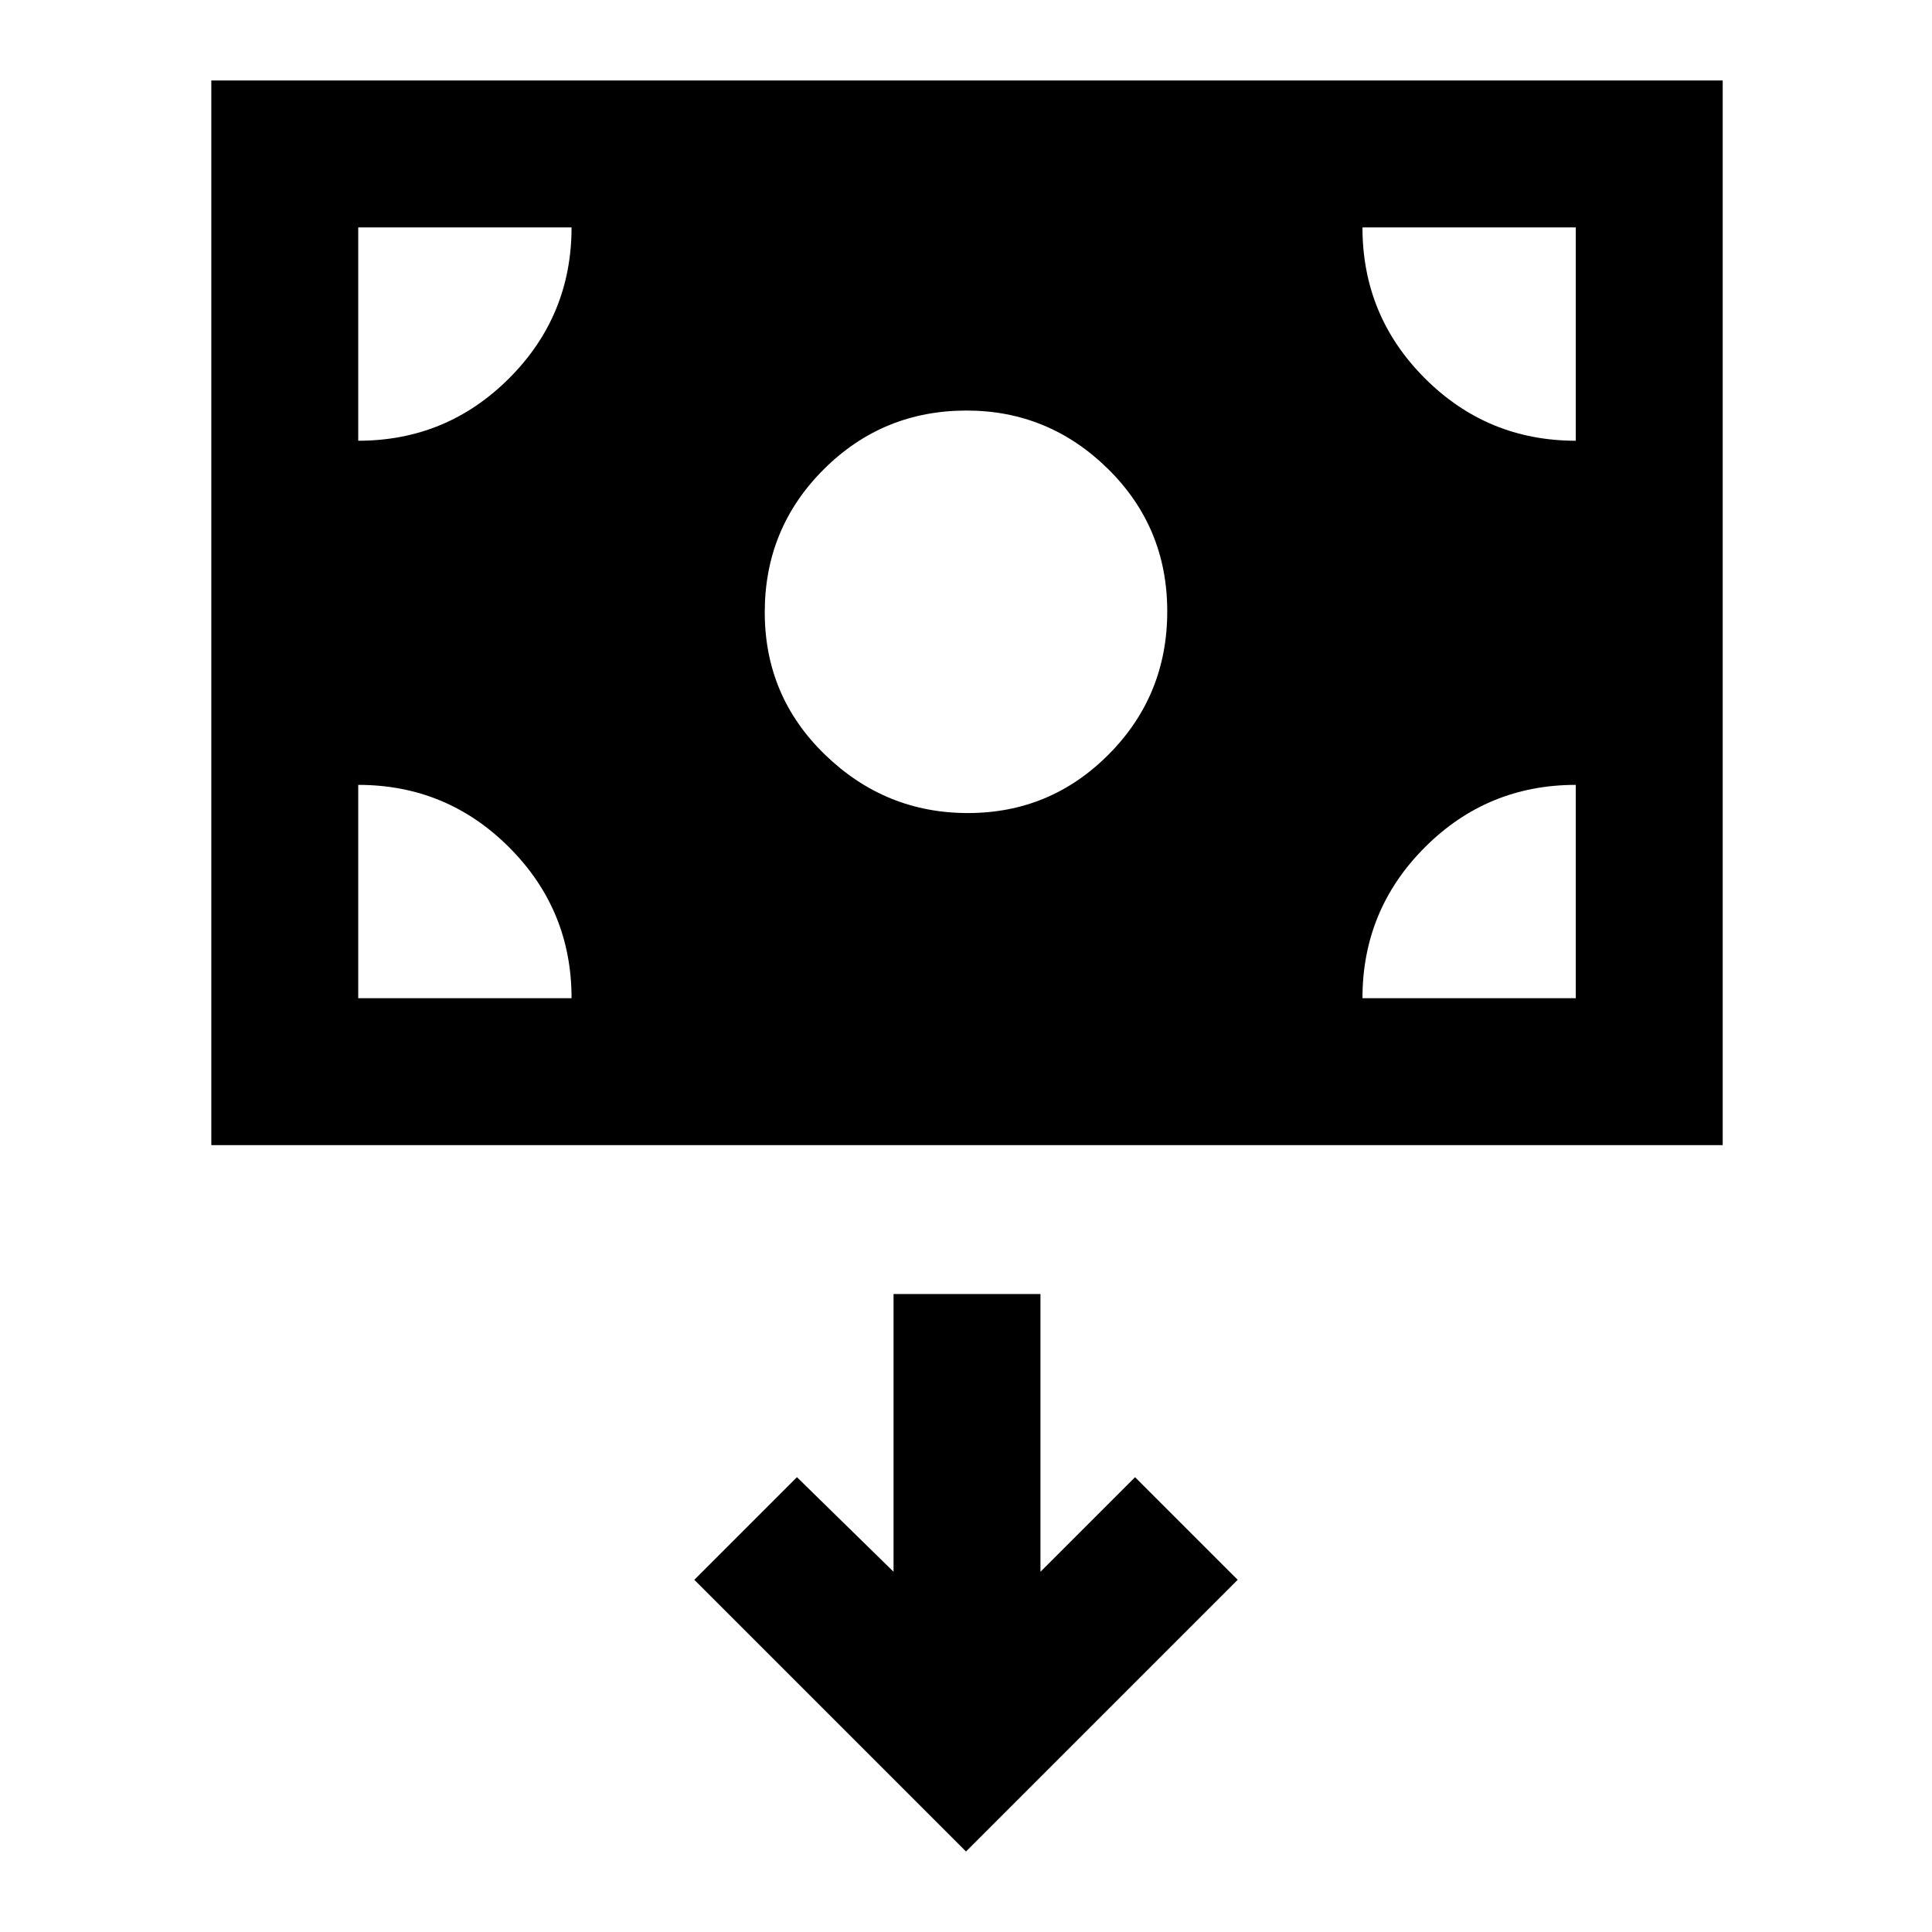 <svg xmlns="http://www.w3.org/2000/svg" height="48" viewBox="0 -960 960 960" width="48"><path d="M105-391v-529h751v529H105Zm375.94-165Q522-556 551-585.24q29-29.23 29-71Q580-698 550.56-727q-29.45-29-70.3-29-41.68 0-70.97 29.24-29.29 29.23-29.29 71Q380-614 409.94-585q29.94 29 71 29ZM480-40l135-135-51-51-47 47v-138h-73v138l-48-47-51 51L480-40ZM178-464h106q0-43.95-31.02-74.97Q221.95-570 178-570v106Zm499 0h106v-106q-44 0-75 31.03-31 31.02-31 74.97Zm106-277v-106H677q0 44 31.03 75 31.02 31 74.97 31Zm-605 0q43.95 0 74.98-31.03Q284-803.05 284-847H178v106Z"/></svg>